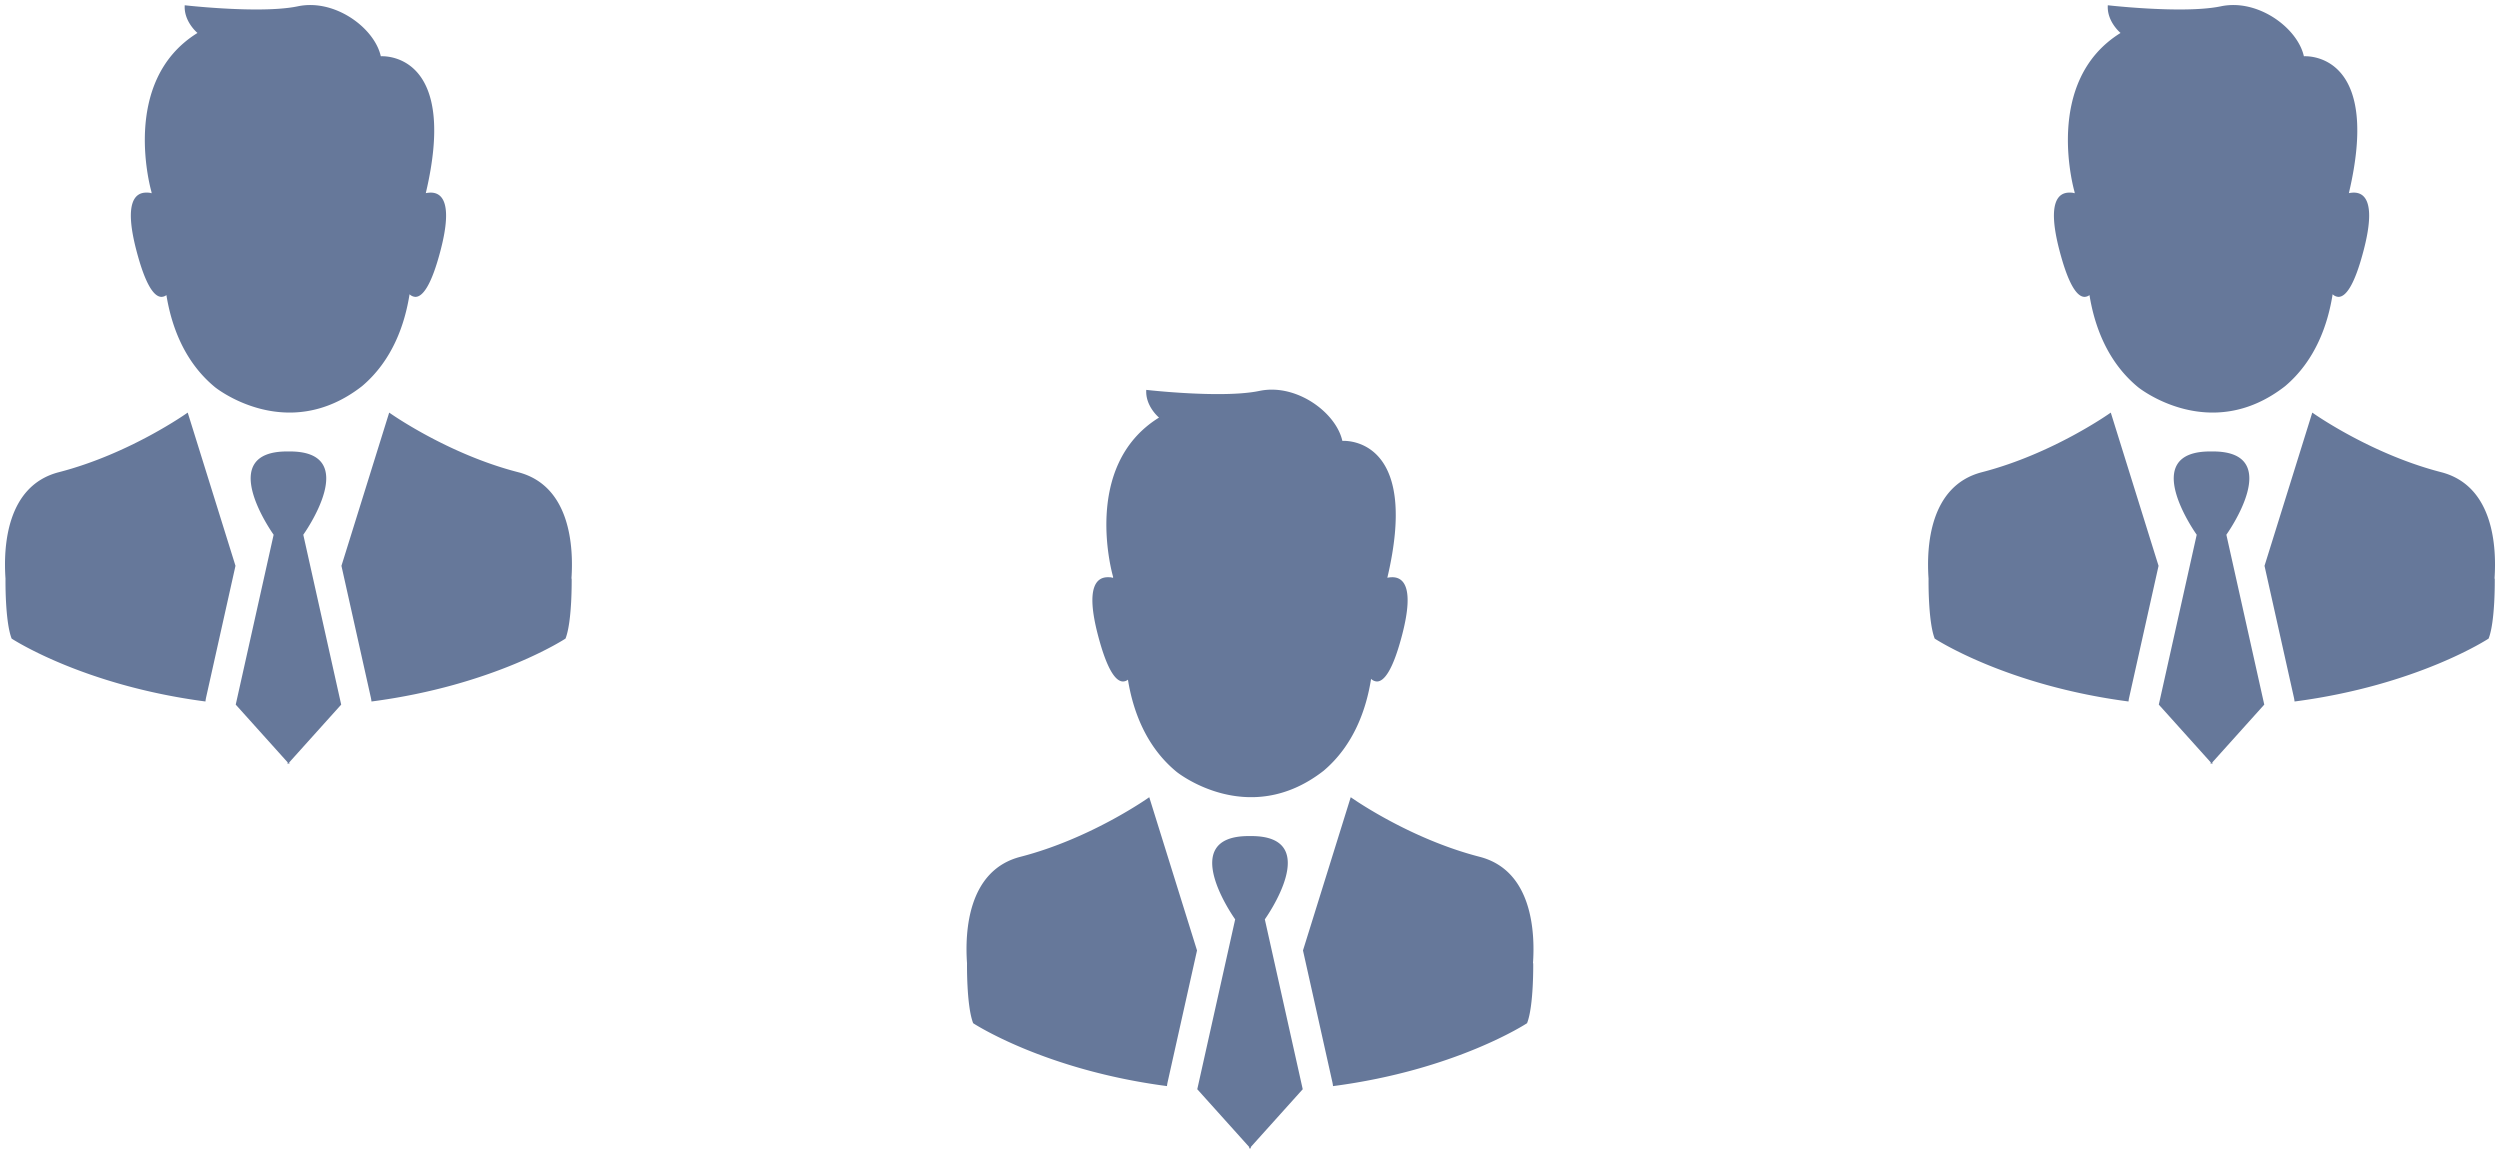 <svg width="130" height="60" fill="none" xmlns="http://www.w3.org/2000/svg"><g clip-path="url(#clip0_4010_5506)"><path d="M57.076 32.96c-.632-2.462-.039-2.948.535-2.944.132.001.153 0 .268.034l.002-.054s-1.699-5.752 2.388-8.282c0 0-.718-.59-.663-1.44 0 0 1.874.215 3.67.219.816.002 1.616-.04 2.216-.166.24-.05.483-.07.723-.064 1.687.043 3.303 1.376 3.587 2.663 0 0 .025-.002.07-.002.534 0 3.882.26 2.275 7.095l-.004.025a1.29 1.29 0 01.242-.028c.575-.008 1.173.474.54 2.942-.507 1.972-.976 2.48-1.324 2.479a.462.462 0 01-.305-.136c-.243 1.551-.884 3.439-2.47 4.78-3.918 3.052-7.637.06-7.637.06-1.625-1.331-2.283-3.231-2.536-4.797a.423.423 0 01-.262.093c-.348-.007-.813-.522-1.315-2.478zm7.966 26.683l2.7-3.003-1.971-8.834s3.144-4.382-.771-4.33c-3.915-.052-.771 4.33-.771 4.33l-1.971 8.834 2.7 3.003v.094L65 59.69l.042.047v-.094zm14.673-9.553c.111-1.596-.02-4.826-2.777-5.537-3.696-.953-6.7-3.098-6.7-3.098l-2.483 7.968 1.532 6.863c.014.064.024.128.03.192 6.396-.835 10.09-3.272 10.09-3.272.353-.9.32-3.12.32-3.12l-.012.004zm-19.002 6.196l1.532-6.863-.14-.45-2.344-7.518s-3.003 2.145-6.7 3.099c-2.754.71-2.888 3.936-2.776 5.533 0 0-.032 2.22.32 3.12 0 0 3.69 2.433 10.078 3.27.006-.064.016-.128.03-.191z" fill="#66789A"/></g><g clip-path="url(#clip1_4010_5506)"><path d="M7.076 12.96c-.632-2.462-.039-2.948.535-2.944.132.001.153 0 .268.034l.002-.054s-1.699-5.752 2.388-8.282c0 0-.718-.59-.663-1.44 0 0 1.874.215 3.67.219.816.002 1.616-.04 2.216-.166.24-.05.482-.07.723-.064 1.687.043 3.303 1.376 3.587 2.664 0 0 .025-.003.07-.003.534 0 3.882.26 2.275 7.095l-.004.025a1.29 1.29 0 01.242-.028c.575-.008 1.173.474.54 2.942-.507 1.972-.976 2.48-1.324 2.479a.462.462 0 01-.304-.136c-.244 1.551-.885 3.439-2.472 4.78-3.917 3.053-7.636.06-7.636.06-1.625-1.331-2.283-3.231-2.536-4.797a.423.423 0 01-.262.093c-.348-.007-.813-.522-1.315-2.478zm7.966 26.683l2.7-3.003-1.971-8.834s3.143-4.382-.771-4.33c-3.915-.052-.771 4.33-.771 4.33l-1.971 8.834 2.7 3.003v.094L15 39.69l.042.047v-.094zm14.673-9.553c.111-1.596-.02-4.826-2.777-5.537-3.696-.953-6.7-3.098-6.7-3.098l-2.483 7.969 1.532 6.862c.014.064.024.128.03.192 6.395-.835 10.09-3.272 10.09-3.272.352-.9.32-3.12.32-3.12l-.012.004zm-19.002 6.196l1.532-6.863-.14-.45-2.344-7.518s-3.003 2.145-6.7 3.099C.308 25.264.175 28.49.286 30.087c0 0-.032 2.22.32 3.12 0 0 3.69 2.433 10.078 3.27.006-.064.016-.128.03-.191z" fill="#66789A"/></g><g clip-path="url(#clip2_4010_5506)"><path d="M107.076 12.96c-.632-2.462-.039-2.948.535-2.944.132.001.153 0 .268.034l.002-.054s-1.699-5.752 2.388-8.282c0 0-.718-.59-.663-1.44 0 0 1.874.215 3.67.219.816.002 1.616-.04 2.216-.166.24-.05.483-.07.723-.064 1.687.043 3.303 1.376 3.587 2.664 0 0 .025-.003.07-.003.534 0 3.882.26 2.275 7.095l-.004.025a1.29 1.29 0 01.242-.028c.575-.008 1.173.474.539 2.942-.506 1.972-.975 2.48-1.323 2.479a.46.46 0 01-.304-.136c-.244 1.551-.885 3.439-2.472 4.78-3.917 3.053-7.636.06-7.636.06-1.625-1.331-2.283-3.231-2.536-4.797a.424.424 0 01-.262.093c-.348-.007-.813-.522-1.315-2.478zm7.966 26.683l2.7-3.003-1.971-8.834s3.144-4.382-.771-4.33c-3.915-.052-.771 4.33-.771 4.33l-1.971 8.834 2.7 3.003v.094l.042-.047.042.047v-.094zm14.673-9.553c.111-1.596-.02-4.826-2.777-5.537-3.696-.953-6.699-3.098-6.699-3.098l-2.484 7.969 1.532 6.862c.014.064.024.128.03.192 6.396-.835 10.091-3.272 10.091-3.272.352-.9.32-3.12.32-3.12l-.013.004zm-19.002 6.196l1.532-6.863-.141-.45-2.343-7.518s-3.003 2.145-6.699 3.099c-2.755.71-2.888 3.936-2.777 5.533 0 0-.032 2.22.32 3.12 0 0 3.69 2.433 10.078 3.27.006-.064.016-.128.03-.191z" fill="#66789A"/></g><defs><clipPath id="clip0_4010_5506"><path fill="#fff" transform="translate(50 20)" d="M0 0h30v40H0z"/></clipPath><clipPath id="clip1_4010_5506"><path fill="#fff" d="M0 0h30v40H0z"/></clipPath><clipPath id="clip2_4010_5506"><path fill="#fff" transform="translate(100)" d="M0 0h30v40H0z"/></clipPath></defs></svg>